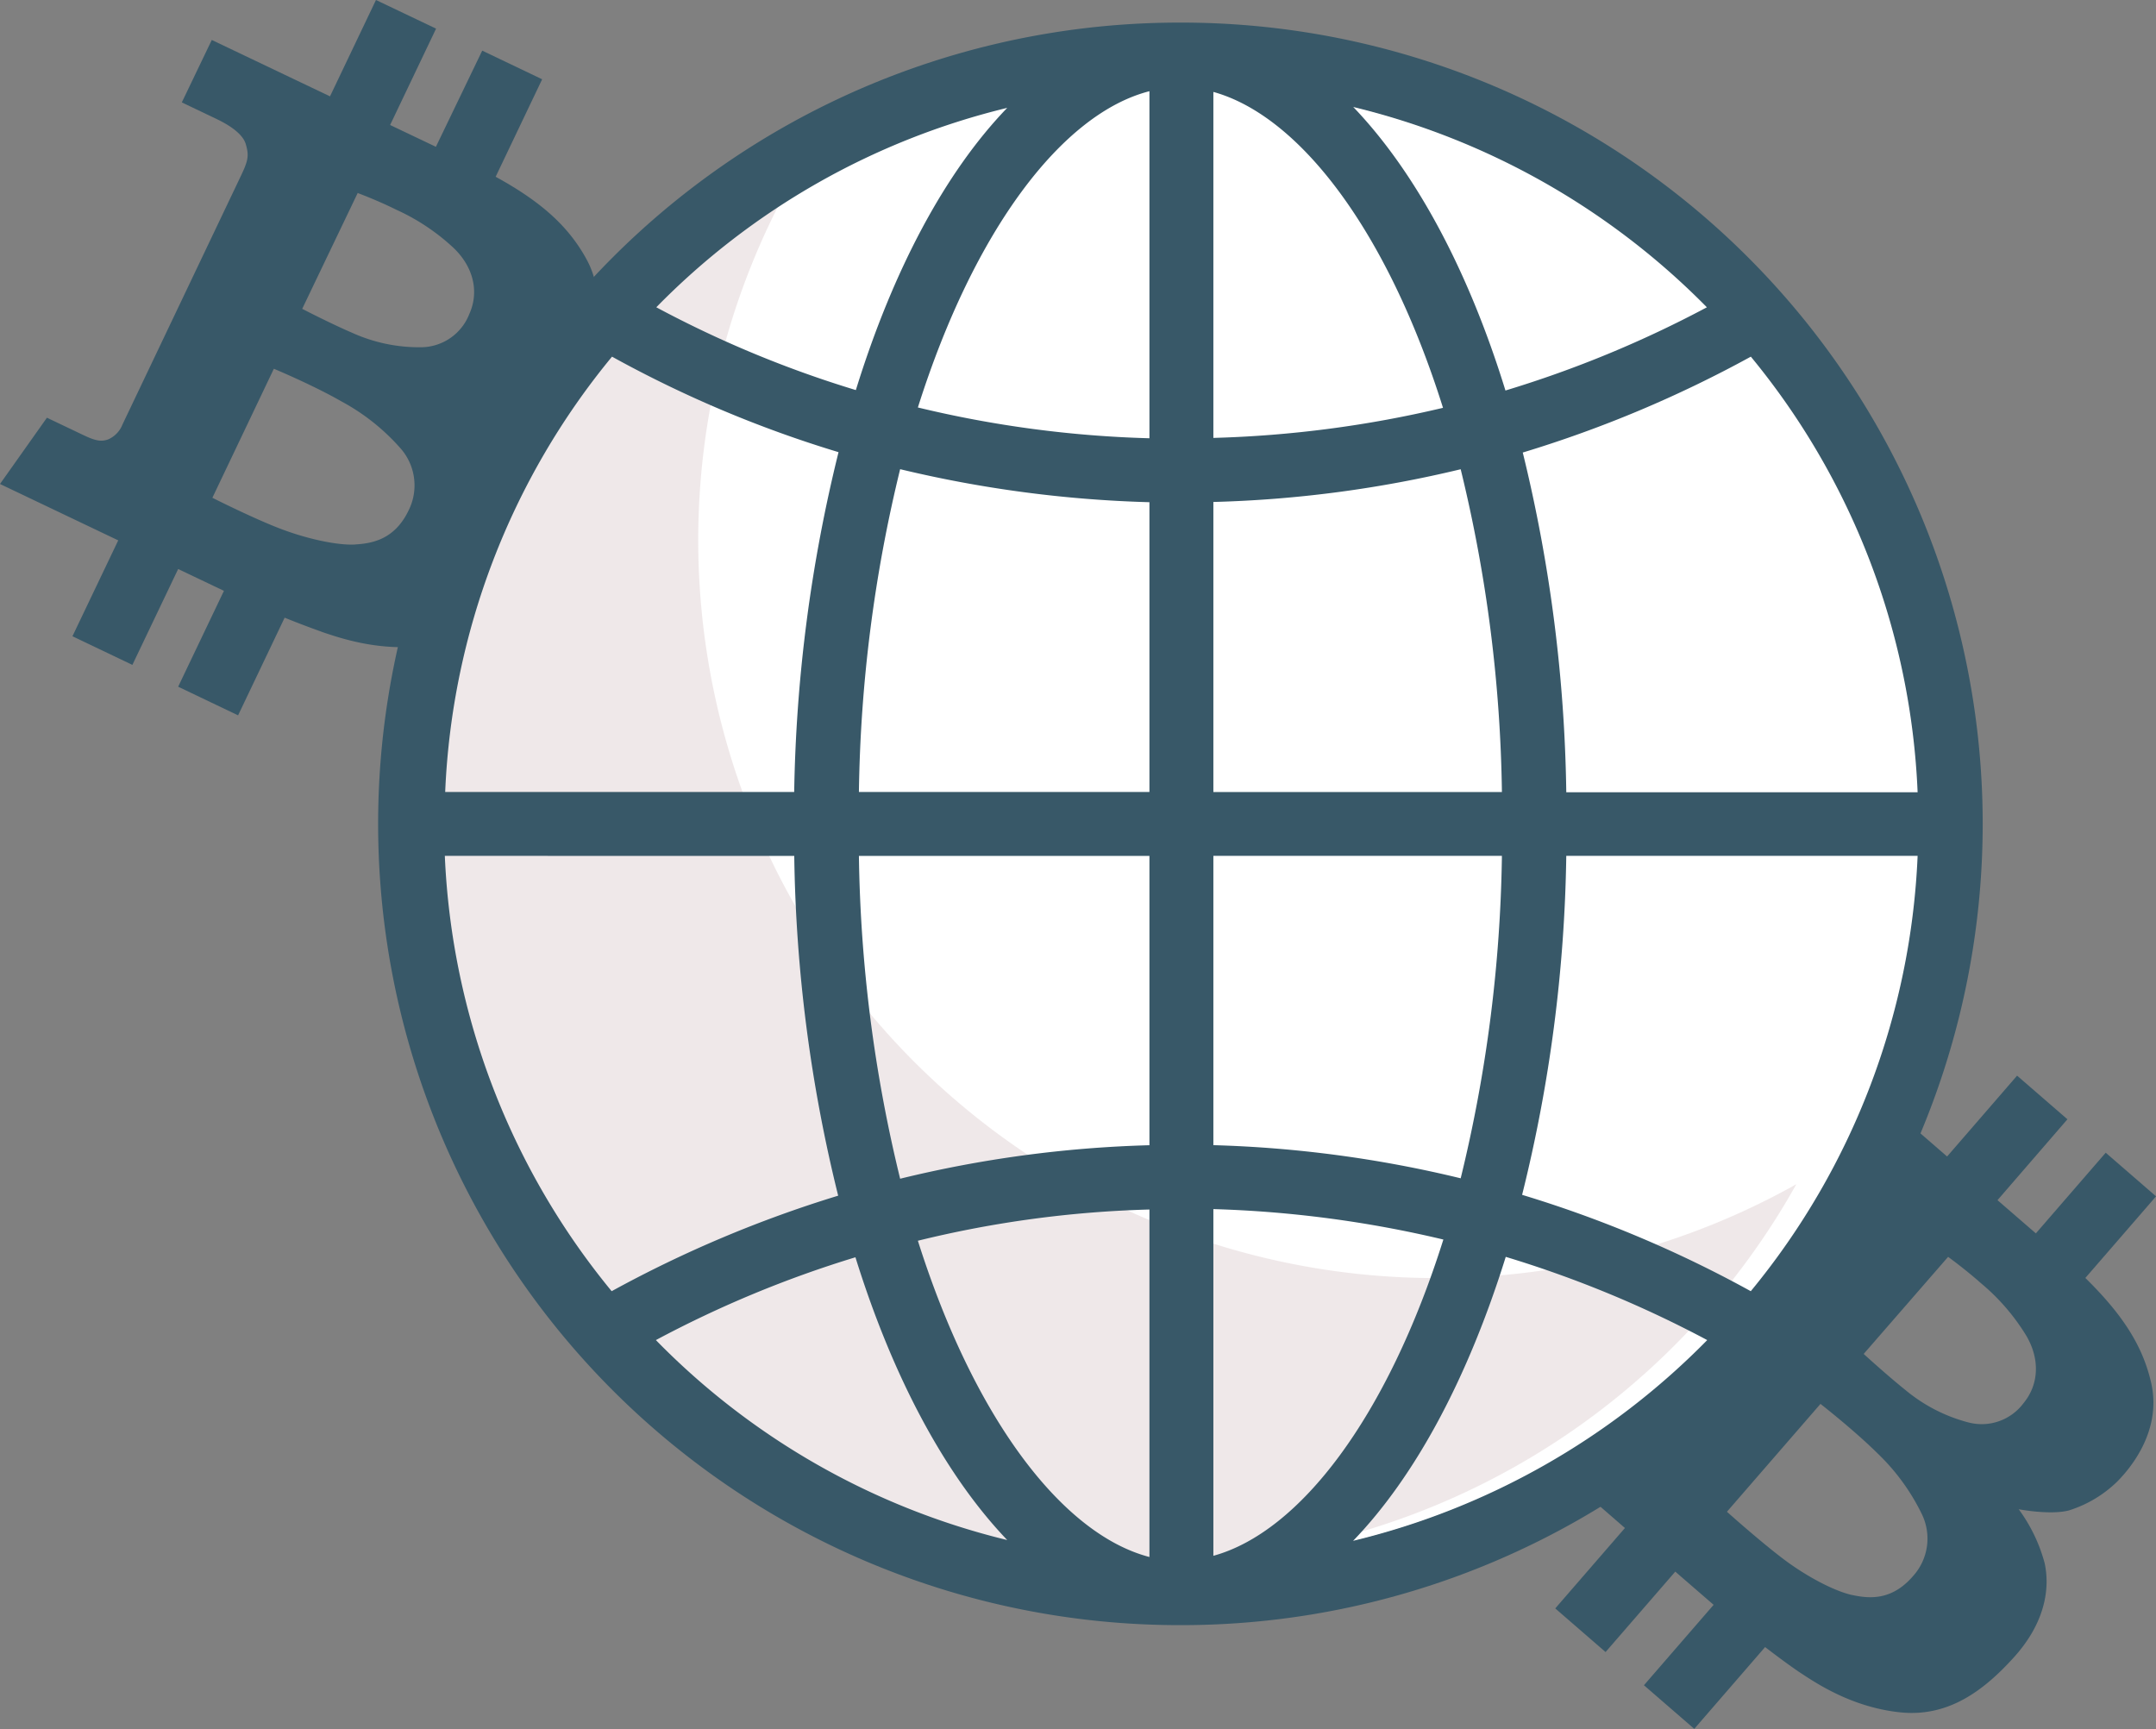 <svg xmlns="http://www.w3.org/2000/svg" viewBox="0 0 359.78 288.55"><rect x="0" y="0" width="359.78" height="288.55" fill="#808080" stroke="none"/><defs><style>.cls-1{fill:#385868;}.cls-2{fill:#fff;}.cls-3{fill:#e1d2d5;opacity:0.5;}</style></defs><title>Asset 54</title><g id="Layer_2" data-name="Layer 2"><g id="Layer_1-2" data-name="Layer 1"><path id="BTC_alt" data-name="BTC alt" class="cls-1" d="M341.2,260.87a26.92,26.92,0,0,0-4.33-9s5.19,1,8.33.21a20.13,20.13,0,0,0,8.05-4.77c1.51-1.51,7.63-8,5.74-16.46-1.46-6.53-5.09-11.76-11-17.58l11.8-13.62-8.4-7.28-11.66,13.46-6.4-5.54L345,186.79l-8.4-7.28L324.92,193l-16.52-14.31-7.56,8.72,4.86,4.21c1.32,1.15,3.55,3.33,3.58,5.32s-.3,2.73-2.19,4.9L277,236.58a4.5,4.5,0,0,1-3,1.76c-1.28.06-2.13-.4-3.81-1.86l-5-4.35-10.47,8.59L271.16,255l-11.63,13.42,8.4,7.28,11.63-13.42,6.4,5.54-11.63,13.42,8.4,7.28,11.82-13.65c2.28,1.75,4.45,3.34,5.76,4.21,2.67,1.76,8.63,5.82,16.75,6.68s14.05-3.7,19-9.17S342.19,265.51,341.2,260.87Zm-16.11-51.12s2.87,2.08,5.47,4.39a35.36,35.36,0,0,1,7.38,8.45c2.54,4.05,2.33,8.41-.24,11.54a8.7,8.7,0,0,1-9.15,3.27A27.07,27.07,0,0,1,318,232c-3.16-2.53-7-6.05-7-6.05Zm-16,56.44c-2.84-.61-7.5-3-11.47-6s-9.44-7.9-9.44-7.9l15.61-18s5.58,4.35,9.5,8.23a35.58,35.58,0,0,1,7.39,10.11A9.34,9.34,0,0,1,319.26,263C315.69,267.15,311.95,266.79,309.11,266.19Z"/><path id="BTC_alt-2" data-name="BTC alt" class="cls-1" d="M88.8,77.21a26.92,26.92,0,0,0-6.58-7.57s5.27-.42,8.09-2a20.13,20.13,0,0,0,6.49-6.74C97.87,59,102,51.13,98,43.5c-3.15-5.91-8-10-15.29-14l7.76-16.27-10-4.78L72.74,24.5,65.1,20.86,72.77,4.78,62.74,0,55.07,16.08,35.34,6.67l-5,10.42,5.8,2.77c1.58.75,4.31,2.27,4.87,4.18s.43,2.71-.81,5.31L20.44,70.84A4.5,4.5,0,0,1,18,73.35c-1.22.4-2.16.18-4.17-.78l-6-2.86L0,80.77l19.73,9.41-7.64,16,10,4.78,7.64-16,7.64,3.64-7.64,16,10,4.78,7.77-16.3c2.67,1.09,5.18,2,6.67,2.53,3,1,9.86,3.32,17.92,2S84.73,100.35,88,93.76,91,81.42,88.8,77.21Zm-29.11-45S63,33.44,66.13,35a35.36,35.36,0,0,1,9.36,6.19C79,44.41,80,48.66,78.33,52.37a8.7,8.7,0,0,1-8,5.58,27.07,27.07,0,0,1-11.56-2.41c-3.72-1.6-8.34-4-8.34-4Zm-.41,58.66c-2.9.17-8-.9-12.64-2.69s-11.2-5.11-11.2-5.11L45.7,61.54S52.23,64.26,57,67a35.58,35.58,0,0,1,9.81,7.79,9.34,9.34,0,0,1,1.38,10.38C65.88,90,62.18,90.69,59.28,90.86Z"/><path class="cls-2" d="M320.24,137.49a123.08,123.08,0,0,1-123.1,123.1h-.29a123.1,123.1,0,0,1,0-246.2h.29A123.08,123.08,0,0,1,320.24,137.49Z"/><path class="cls-3" d="M299.76,197.63a123,123,0,0,1-107.44,63H192A123.12,123.12,0,0,1,132.18,30.05,123.14,123.14,0,0,0,239.34,213.29h.29A122.52,122.52,0,0,0,299.76,197.63Z"/><path class="cls-1" d="M197.14,3.77h-.32a133.72,133.72,0,0,0,0,267.44h.32a133.72,133.72,0,0,0,0-267.44Zm5.34,80a198.24,198.24,0,0,0,41.27-5.46,239.94,239.94,0,0,1,6.88,53.87H202.48V83.81Zm0-10.74V15.34c14.4,4,29.06,23.21,38.32,52.72A187.73,187.73,0,0,1,202.48,73.08ZM191.81,15.22V73.14A185.9,185.9,0,0,1,153.17,68C162.56,38.3,177.28,18.94,191.81,15.22Zm0,68.6v48.35H143.33a239.94,239.94,0,0,1,6.88-53.87A201.34,201.34,0,0,0,191.81,83.81Zm-59.27,48.35H74.29a122.23,122.23,0,0,1,27.84-72.65,194.4,194.4,0,0,0,37.8,15.94A252.22,252.22,0,0,0,132.53,132.16Zm0,10.67a249.18,249.18,0,0,0,7.33,56.7,200.2,200.2,0,0,0-37.8,15.94,122.64,122.64,0,0,1-27.84-72.65Zm10.8,0h48.47v48.28a197.1,197.1,0,0,0-41.6,5.59A239.94,239.94,0,0,1,143.33,142.83Zm48.47,59v58c-14.53-3.79-29.25-23.08-38.64-52.78A181.71,181.71,0,0,1,191.81,201.85Zm10.67,57.8V201.78a189,189,0,0,1,38.38,5.08C231.54,236.44,216.94,255.66,202.48,259.64Zm0-68.53V142.83h48.15a239.84,239.84,0,0,1-6.88,53.81A198.27,198.27,0,0,0,202.48,191.11Zm58.89-48.28H320a122.39,122.39,0,0,1-27.84,72.65A197.69,197.69,0,0,0,254,199.4,248,248,0,0,0,261.37,142.83Zm0-10.67a252.35,252.35,0,0,0-7.26-56.64,199.25,199.25,0,0,0,38.06-16A122.26,122.26,0,0,1,320,132.22H261.37Zm23.47-80.88a185.94,185.94,0,0,1-33.62,13.89C245,45,236.17,28.65,225.82,17.85A123.65,123.65,0,0,1,284.83,51.28ZM168.08,18C157.73,28.72,149,45.11,142.82,65.1a182.64,182.64,0,0,1-33.3-13.82A122.24,122.24,0,0,1,168.08,18ZM109.45,223.64a184.55,184.55,0,0,1,33.3-13.82c6.24,20.06,15,36.39,25.33,47.19A122.33,122.33,0,0,1,109.45,223.64Zm116.36,33.49c10.41-10.8,19.16-27.19,25.46-47.38a185.94,185.94,0,0,1,33.62,13.89A123.43,123.43,0,0,1,225.82,257.14Z"/></g></g></svg>